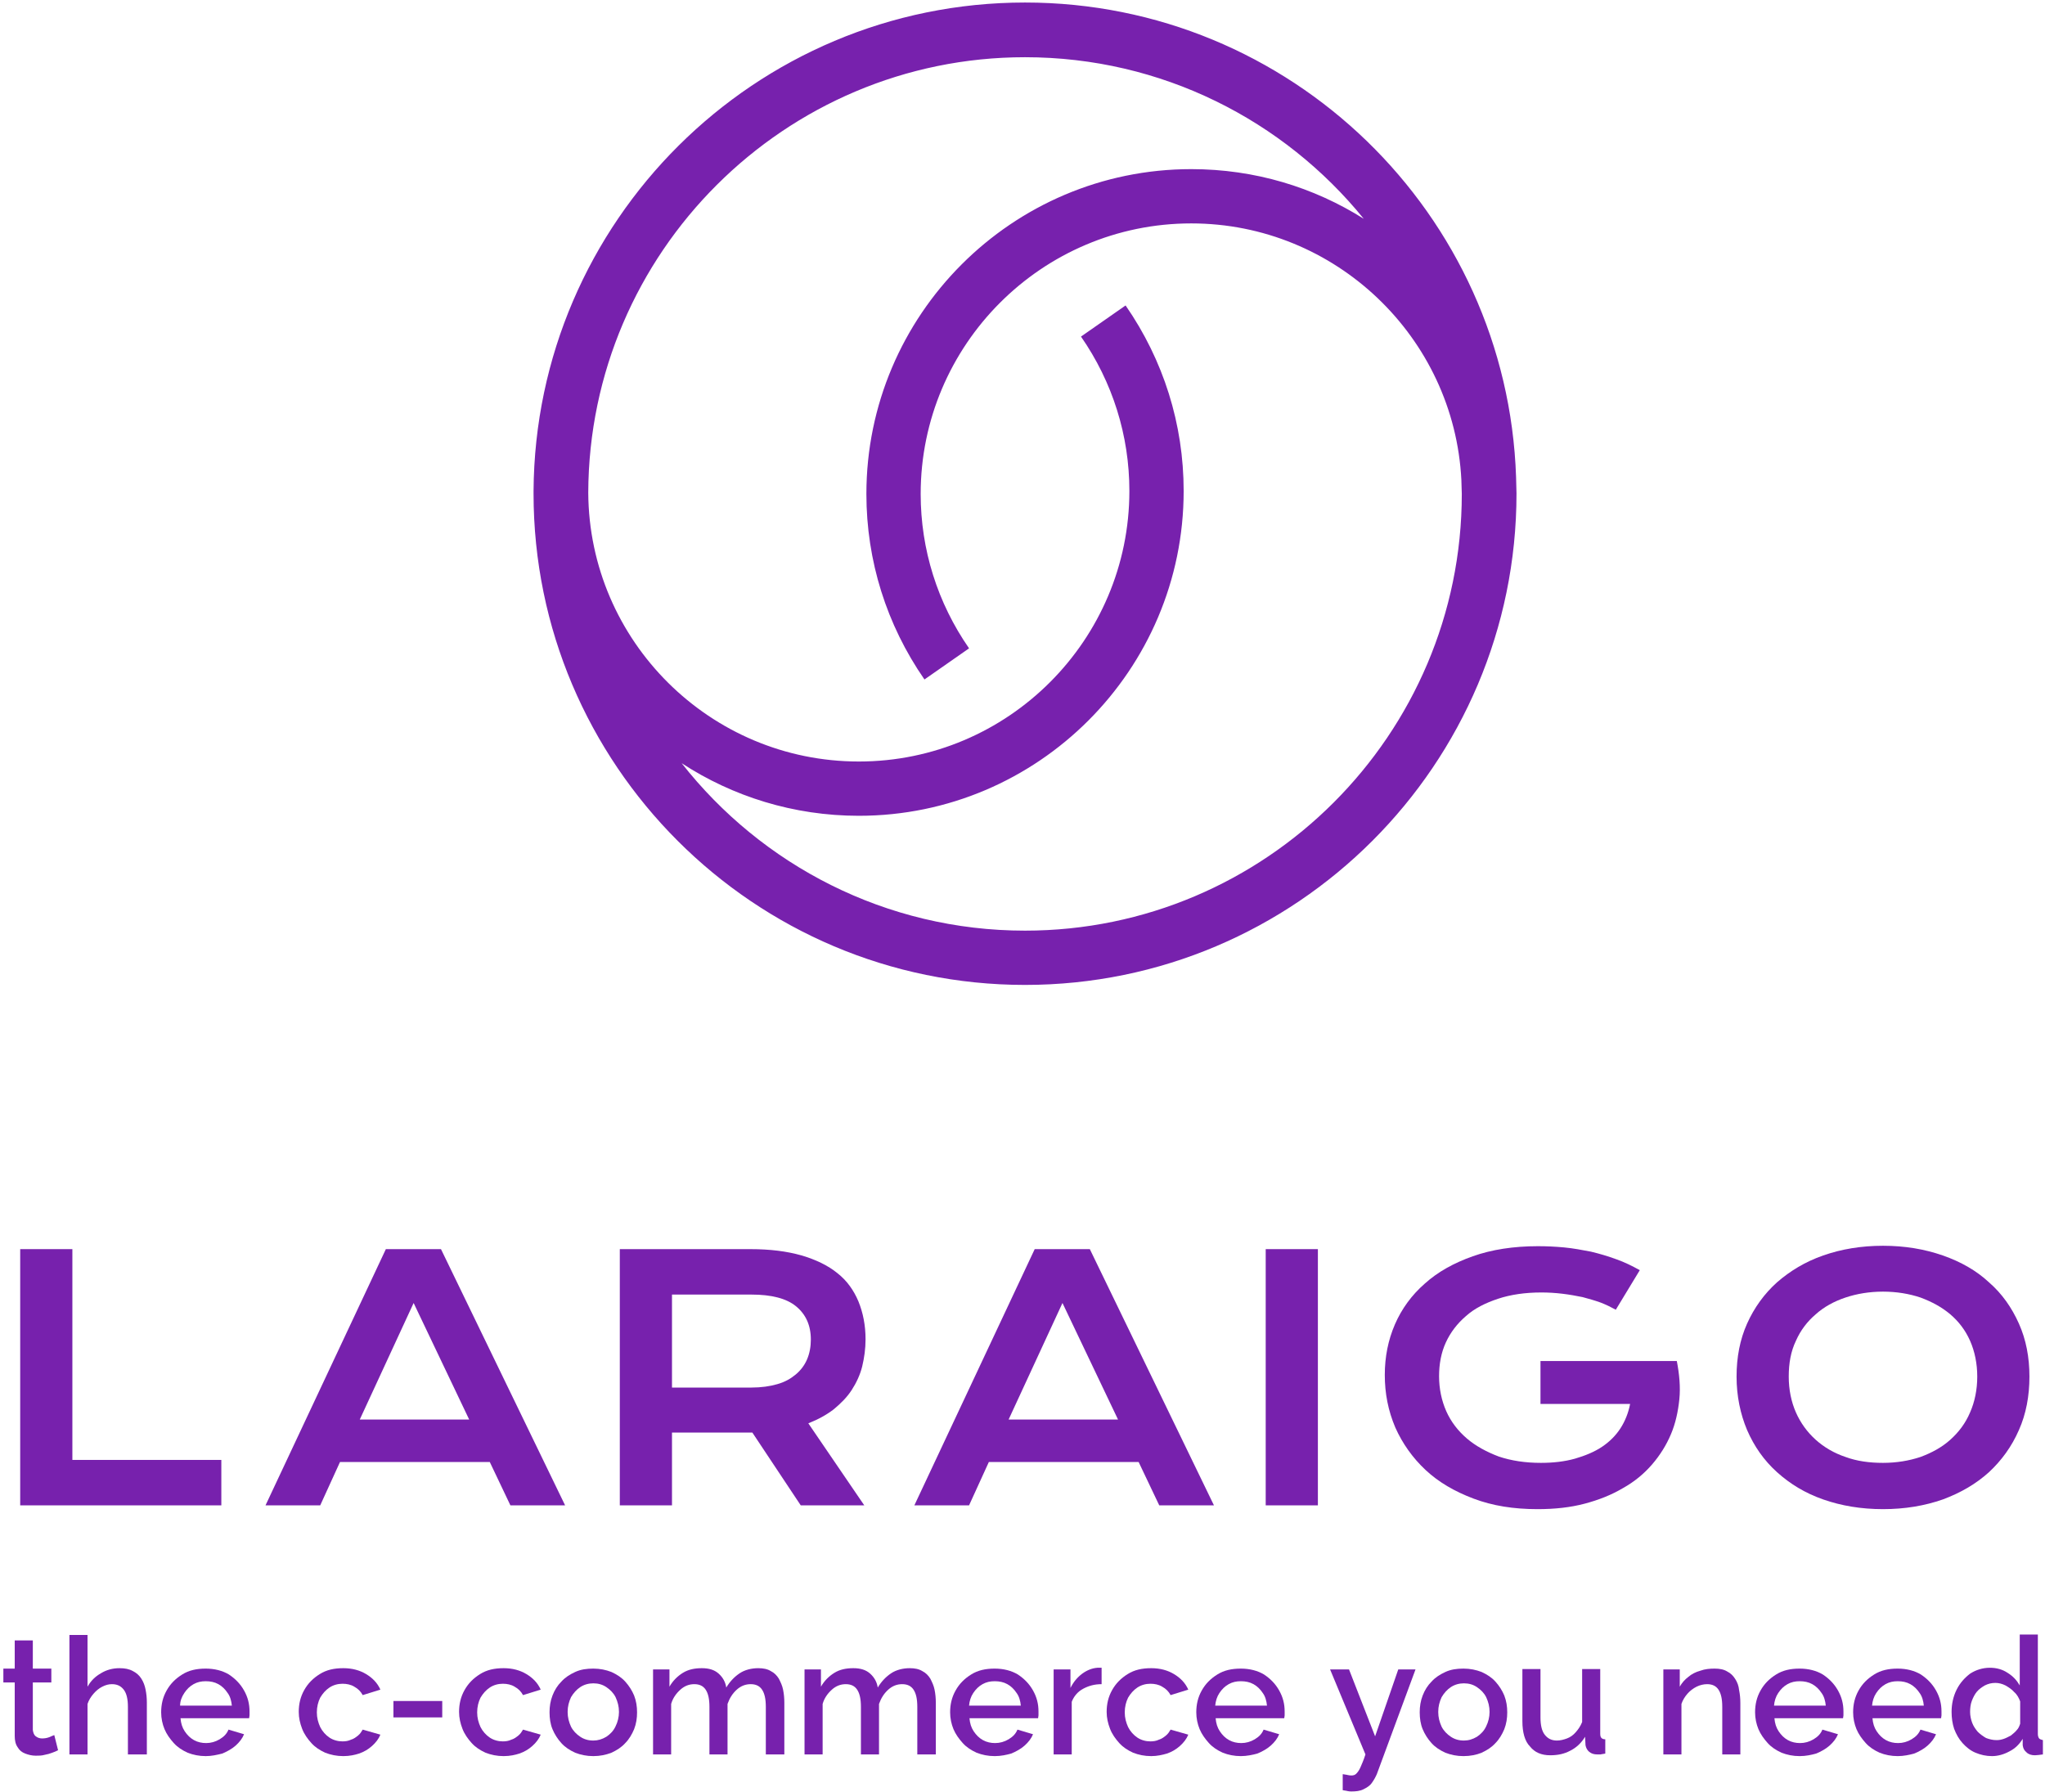 <svg width="486" height="426" viewBox="0 0 486 426" fill="none" xmlns="http://www.w3.org/2000/svg">
<path d="M4.8 296.9H17.2V347H52.6V357.8H4.8V296.9Z" fill="#7721AD"/>
<path d="M91.7 296.9H104.8L134.3 357.8H121.3L116.4 347.5H80.8L76.1 357.8H63.1L91.7 296.9ZM111.5 337.4L98.3 309.7L85.5 337.4H111.5Z" fill="#7721AD"/>
<path d="M147.3 296.9H178.3C183 296.9 187 297.4 190.5 298.4C193.9 299.4 196.8 300.8 199 302.6C201.3 304.4 202.9 306.7 204 309.3C205.1 312 205.7 315 205.7 318.3C205.7 320.6 205.4 322.7 204.9 324.8C204.4 326.8 203.5 328.7 202.4 330.4C201.3 332.1 199.8 333.6 198.1 335C196.4 336.3 194.4 337.4 192.1 338.3L205.4 357.8H190.3L178.8 340.5H178.4H159.7V357.8H147.3V296.9ZM178.6 329.8C180.9 329.8 183 329.5 184.7 329C186.5 328.5 187.9 327.7 189.1 326.7C190.3 325.7 191.2 324.5 191.8 323.1C192.4 321.7 192.7 320.1 192.7 318.4C192.7 315 191.5 312.4 189.2 310.5C186.9 308.6 183.3 307.7 178.6 307.7H159.7V329.8H178.6V329.8Z" fill="#7721AD"/>
<path d="M245.9 296.9H259L288.5 357.8H275.5L270.6 347.5H235L230.3 357.8H217.3L245.9 296.9ZM265.7 337.4L252.5 309.7L239.7 337.4H265.7Z" fill="#7721AD"/>
<path d="M300.8 296.9H313.2V357.8H300.8V296.9Z" fill="#7721AD"/>
<path d="M329.1 326.8C329.1 322.5 329.9 318.5 331.5 314.8C333.1 311.1 335.5 307.8 338.6 305.1C341.7 302.3 345.5 300.2 350 298.6C354.5 297 359.7 296.2 365.5 296.2C367.6 296.2 369.7 296.3 371.8 296.5C373.9 296.7 376 297.1 378.1 297.5C380.2 298 382.2 298.6 384.1 299.3C386.1 300 387.9 300.9 389.7 301.9L384 311.3C382.9 310.7 381.7 310.1 380.4 309.6C379 309.1 377.6 308.7 376.1 308.3C374.6 308 373 307.7 371.3 307.5C369.6 307.3 368 307.2 366.3 307.2C362.5 307.2 359 307.7 356 308.7C353 309.7 350.4 311 348.4 312.8C346.3 314.6 344.7 316.7 343.6 319.1C342.5 321.5 342 324.2 342 327.1C342 330.1 342.6 332.9 343.7 335.4C344.8 337.9 346.5 340.1 348.6 341.9C350.7 343.7 353.3 345.1 356.2 346.2C359.2 347.2 362.5 347.7 366.2 347.7C369.1 347.7 371.8 347.4 374.3 346.7C376.7 346 378.9 345.1 380.7 343.9C382.5 342.7 384 341.2 385.1 339.5C386.2 337.8 387 335.8 387.4 333.7H366.1V323.5H398.5C399.1 326.6 399.4 329.7 399.1 332.6C398.8 335.5 398.2 338.3 397.1 340.9C396 343.5 394.5 345.9 392.6 348.1C390.7 350.3 388.4 352.2 385.7 353.7C383 355.3 380 356.5 376.6 357.4C373.2 358.3 369.5 358.7 365.4 358.7C359.7 358.7 354.7 357.9 350.2 356.2C345.7 354.5 341.9 352.3 338.8 349.4C335.7 346.5 333.3 343.1 331.6 339.3C329.9 335.3 329.1 331.2 329.1 326.8Z" fill="#7721AD"/>
<path d="M412.7 327.2C412.7 322.6 413.5 318.4 415.2 314.6C416.9 310.8 419.3 307.5 422.3 304.8C425.4 302.1 429 299.9 433.3 298.4C437.6 296.9 442.3 296.1 447.5 296.1C452.7 296.1 457.4 296.9 461.7 298.4C466 299.9 469.7 302 472.7 304.8C475.8 307.5 478.1 310.8 479.8 314.6C481.5 318.4 482.3 322.6 482.3 327.2C482.3 331.8 481.5 336.1 479.8 339.9C478.1 343.8 475.7 347.1 472.7 349.9C469.6 352.7 466 354.8 461.7 356.4C457.4 357.9 452.7 358.7 447.5 358.7C442.3 358.7 437.6 357.9 433.3 356.4C429 354.9 425.4 352.7 422.3 349.9C419.2 347.1 416.9 343.8 415.2 339.9C413.6 336.1 412.7 331.8 412.7 327.2ZM425.1 327.2C425.1 330.3 425.7 333.2 426.8 335.7C427.9 338.2 429.5 340.4 431.5 342.2C433.5 344 435.9 345.4 438.6 346.3C441.3 347.3 444.3 347.7 447.5 347.7C450.7 347.7 453.7 347.2 456.4 346.3C459.1 345.3 461.5 344 463.5 342.2C465.5 340.4 467.1 338.3 468.2 335.7C469.3 333.2 469.9 330.3 469.9 327.2C469.9 324.1 469.3 321.2 468.2 318.7C467.1 316.2 465.5 314.1 463.5 312.4C461.5 310.7 459.1 309.4 456.4 308.4C453.7 307.5 450.7 307 447.5 307C444.3 307 441.3 307.5 438.6 308.4C435.9 309.3 433.5 310.6 431.5 312.4C429.5 314.1 427.9 316.2 426.8 318.7C425.6 321.2 425.1 324 425.1 327.2Z" fill="#7721AD"/>
<path d="M360.3 113.4C358.2 50.8 306.7 0.6 243.6 0.6C179.4 0.6 127.2 52.6 126.8 116.7C126.8 116.8 126.8 116.9 126.8 117C126.8 117.1 126.8 117.2 126.8 117.3C126.8 181.7 179.2 234.1 243.6 234.1C308 234.1 360.4 181.7 360.4 117.3C360.4 116 360.3 114.7 360.3 113.4ZM243.6 221.2C210.5 221.2 181 205.6 162 181.4C174.1 189.3 188.6 193.9 204.1 193.9C246.7 193.9 281.3 159.2 281.3 116.7C281.3 100.8 276.5 85.6 267.5 72.6L256.9 80C264.4 90.8 268.4 103.5 268.4 116.7C268.4 152.1 239.6 181 204.1 181C168.8 181 140 152.4 139.8 117.1C140 60 186.5 13.6 243.6 13.6C276.1 13.6 305.1 28.6 324.1 52C312.2 44.5 298.2 40.2 283.1 40.2C240.5 40.2 205.9 74.9 205.9 117.4C205.9 133.3 210.7 148.5 219.7 161.5L230.3 154.1C222.8 143.3 218.8 130.6 218.8 117.4C218.8 82 247.6 53.1 283.1 53.1C317.4 53.1 345.6 80.2 347.3 114.1C347.3 115.2 347.4 116.3 347.4 117.4C347.4 174.6 300.8 221.2 243.6 221.2Z" fill="#7721AD"/>
<path d="M13.8 416C13.4 416.2 13 416.4 12.4 416.6C11.9 416.8 11.2 417 10.6 417.1C9.9 417.3 9.2 417.3 8.5 417.3C7.6 417.3 6.8 417.1 6 416.8C5.2 416.5 4.6 416 4.2 415.3C3.7 414.6 3.5 413.7 3.5 412.6V399.9H0.8V396.6H3.5V389.9H7.8V396.6H12.2V399.9H7.8V411.2C7.9 411.9 8.1 412.4 8.5 412.7C8.9 413 9.4 413.2 10 413.2C10.6 413.2 11.2 413.1 11.7 412.9C12.2 412.7 12.6 412.5 12.9 412.4L13.8 416Z" fill="#7721AD"/>
<path d="M34.7 417H30.4V405.7C30.4 403.9 30.1 402.5 29.4 401.6C28.7 400.7 27.8 400.3 26.6 400.3C25.8 400.3 25.1 400.5 24.3 400.9C23.5 401.3 22.8 401.9 22.2 402.6C21.6 403.3 21.1 404.1 20.8 405V417H16.5V388.6H20.8V400.9C21.6 399.5 22.6 398.5 24 397.7C25.3 396.9 26.8 396.5 28.4 396.5C29.7 396.5 30.7 396.7 31.6 397.2C32.4 397.6 33.1 398.2 33.6 399C34.1 399.8 34.4 400.6 34.6 401.6C34.8 402.6 34.9 403.6 34.9 404.7V417H34.7Z" fill="#7721AD"/>
<path d="M48.9 417.4C47.3 417.4 45.9 417.1 44.6 416.6C43.3 416 42.2 415.3 41.3 414.3C40.4 413.3 39.6 412.2 39.1 411C38.6 409.8 38.3 408.4 38.3 407C38.3 405.1 38.7 403.4 39.6 401.8C40.5 400.2 41.7 399 43.3 398C44.9 397 46.7 396.6 48.9 396.6C51 396.6 52.9 397.1 54.4 398C55.9 399 57.1 400.2 58 401.8C58.9 403.4 59.3 405 59.3 406.8C59.3 407.1 59.3 407.4 59.3 407.7C59.3 408 59.2 408.2 59.2 408.4H42.9C43 409.6 43.3 410.6 43.9 411.5C44.5 412.4 45.2 413.1 46.1 413.6C47 414.1 48 414.3 49 414.3C50.1 414.3 51.2 414 52.2 413.4C53.2 412.8 53.9 412.1 54.3 411.1L58 412.2C57.6 413.2 56.9 414.1 56 414.9C55.1 415.7 54 416.3 52.8 416.8C51.6 417.1 50.3 417.4 48.9 417.4ZM42.8 405.4H55.1C55 404.3 54.7 403.2 54.1 402.4C53.5 401.5 52.8 400.8 51.9 400.3C51 399.8 50 399.6 48.9 399.6C47.8 399.6 46.9 399.8 46 400.3C45.1 400.8 44.4 401.5 43.8 402.4C43.2 403.3 42.8 404.3 42.8 405.4Z" fill="#7721AD"/>
<path d="M81.6 417.4C80 417.4 78.6 417.1 77.3 416.6C76 416 74.9 415.3 74 414.3C73.1 413.3 72.3 412.2 71.8 410.9C71.3 409.6 71 408.3 71 406.9C71 405 71.4 403.3 72.3 401.7C73.2 400.1 74.4 398.9 76 397.9C77.6 396.9 79.4 396.5 81.6 396.5C83.7 396.5 85.5 397 87 397.9C88.5 398.8 89.7 400 90.4 401.6L86.2 402.9C85.7 402 85.1 401.4 84.2 400.9C83.4 400.4 82.4 400.2 81.4 400.2C80.3 400.2 79.2 400.5 78.3 401.1C77.4 401.7 76.7 402.5 76.1 403.5C75.6 404.5 75.3 405.7 75.3 407C75.3 408.3 75.6 409.4 76.1 410.5C76.6 411.5 77.4 412.4 78.3 413C79.2 413.6 80.3 413.9 81.4 413.9C82.1 413.9 82.8 413.8 83.4 413.5C84.1 413.3 84.6 412.9 85.1 412.5C85.6 412.1 85.9 411.6 86.2 411.1L90.4 412.3C90 413.3 89.3 414.2 88.4 415C87.5 415.8 86.5 416.4 85.3 416.8C84.4 417.1 83.1 417.4 81.6 417.4Z" fill="#7721AD"/>
<path d="M93.5 408.2V404.3H105.1V408.2H93.5Z" fill="#7721AD"/>
<path d="M119.7 417.4C118.1 417.4 116.7 417.1 115.4 416.6C114.1 416 113 415.3 112.1 414.3C111.2 413.3 110.4 412.2 109.9 410.9C109.4 409.6 109.1 408.3 109.1 406.9C109.1 405 109.5 403.3 110.4 401.7C111.3 400.1 112.5 398.9 114.1 397.9C115.7 396.9 117.5 396.5 119.7 396.5C121.8 396.5 123.6 397 125.1 397.9C126.6 398.8 127.8 400 128.5 401.6L124.3 402.9C123.8 402 123.2 401.4 122.3 400.9C121.5 400.4 120.5 400.2 119.5 400.2C118.4 400.2 117.3 400.5 116.4 401.1C115.5 401.7 114.8 402.5 114.2 403.5C113.7 404.5 113.4 405.7 113.4 407C113.4 408.3 113.7 409.4 114.2 410.5C114.7 411.5 115.5 412.4 116.4 413C117.3 413.6 118.4 413.9 119.5 413.9C120.2 413.9 120.9 413.8 121.5 413.5C122.2 413.3 122.7 412.9 123.2 412.5C123.7 412.1 124 411.6 124.3 411.1L128.5 412.3C128.1 413.3 127.4 414.2 126.5 415C125.6 415.8 124.6 416.4 123.4 416.8C122.5 417.1 121.2 417.4 119.7 417.4Z" fill="#7721AD"/>
<path d="M141 417.4C139.4 417.4 138 417.1 136.7 416.6C135.4 416 134.3 415.3 133.4 414.3C132.5 413.3 131.8 412.2 131.3 411C130.8 409.8 130.6 408.4 130.6 407C130.6 405.6 130.8 404.3 131.3 403C131.8 401.7 132.5 400.6 133.4 399.7C134.3 398.7 135.4 398 136.7 397.4C138 396.8 139.4 396.6 141 396.6C142.6 396.6 144 396.9 145.3 397.4C146.6 398 147.7 398.7 148.6 399.7C149.5 400.7 150.2 401.8 150.7 403C151.2 404.3 151.4 405.6 151.4 407C151.4 408.4 151.2 409.7 150.7 411C150.2 412.2 149.5 413.4 148.6 414.3C147.7 415.3 146.6 416 145.3 416.6C144 417.1 142.6 417.4 141 417.4ZM134.9 406.9C134.9 408.2 135.2 409.3 135.7 410.4C136.2 411.4 137 412.2 137.9 412.8C138.8 413.4 139.8 413.7 141 413.7C142.1 413.7 143.1 413.4 144.1 412.8C145 412.2 145.8 411.4 146.3 410.3C146.8 409.3 147.1 408.1 147.1 406.9C147.1 405.6 146.8 404.5 146.3 403.4C145.8 402.4 145 401.6 144.1 401C143.2 400.4 142.2 400.1 141 400.1C139.9 400.1 138.8 400.4 137.9 401C137 401.6 136.3 402.4 135.7 403.4C135.2 404.5 134.9 405.6 134.9 406.9Z" fill="#7721AD"/>
<path d="M186.3 417H182V405.7C182 403.8 181.7 402.5 181.1 401.6C180.5 400.7 179.6 400.3 178.4 400.3C177.2 400.3 176.1 400.7 175.1 401.6C174.1 402.5 173.4 403.6 172.9 405V417H168.6V405.7C168.6 403.8 168.3 402.5 167.7 401.6C167.1 400.7 166.2 400.3 165 400.3C163.8 400.3 162.7 400.7 161.7 401.6C160.7 402.5 159.9 403.6 159.5 405V417H155.2V396.8H159.1V400.9C159.9 399.5 161 398.4 162.3 397.6C163.6 396.8 165.1 396.5 166.8 396.5C168.5 396.5 169.8 396.9 170.8 397.8C171.8 398.7 172.4 399.8 172.6 401.1C173.5 399.6 174.6 398.5 175.8 397.7C177 396.9 178.6 396.5 180.2 396.5C181.4 396.5 182.4 396.7 183.2 397.2C184 397.6 184.6 398.2 185.1 399C185.5 399.8 185.9 400.6 186.1 401.6C186.3 402.6 186.4 403.6 186.4 404.7V417H186.3Z" fill="#7721AD"/>
<path d="M222.3 417H218V405.7C218 403.8 217.7 402.5 217.1 401.6C216.5 400.7 215.6 400.3 214.4 400.3C213.2 400.3 212.1 400.7 211.1 401.6C210.1 402.5 209.4 403.6 208.9 405V417H204.6V405.7C204.6 403.8 204.3 402.5 203.7 401.6C203.1 400.7 202.2 400.3 201 400.3C199.8 400.3 198.7 400.7 197.7 401.6C196.7 402.5 195.9 403.6 195.5 405V417H191.2V396.8H195.1V400.9C195.9 399.5 197 398.4 198.3 397.6C199.6 396.8 201.1 396.5 202.8 396.5C204.5 396.5 205.8 396.9 206.8 397.8C207.8 398.7 208.4 399.8 208.6 401.1C209.5 399.6 210.6 398.5 211.8 397.7C213 396.9 214.6 396.5 216.2 396.5C217.4 396.5 218.4 396.7 219.2 397.2C220 397.6 220.6 398.2 221.1 399C221.5 399.8 221.9 400.6 222.1 401.6C222.3 402.6 222.4 403.6 222.4 404.7V417H222.3Z" fill="#7721AD"/>
<path d="M236.4 417.4C234.8 417.4 233.4 417.1 232.1 416.6C230.8 416 229.7 415.3 228.8 414.3C227.9 413.3 227.1 412.2 226.6 411C226.1 409.8 225.8 408.4 225.8 407C225.8 405.1 226.2 403.4 227.1 401.8C228 400.2 229.2 399 230.8 398C232.4 397 234.2 396.6 236.4 396.6C238.5 396.6 240.4 397.1 241.9 398C243.4 399 244.6 400.2 245.5 401.8C246.4 403.4 246.8 405 246.8 406.8C246.8 407.1 246.8 407.4 246.8 407.7C246.8 408 246.7 408.2 246.7 408.4H230.4C230.5 409.6 230.8 410.6 231.4 411.5C232 412.4 232.7 413.1 233.6 413.6C234.5 414.1 235.5 414.3 236.5 414.3C237.6 414.3 238.7 414 239.7 413.4C240.7 412.8 241.4 412.1 241.8 411.1L245.5 412.2C245.1 413.2 244.4 414.1 243.5 414.9C242.6 415.7 241.5 416.3 240.3 416.8C239.2 417.1 237.9 417.4 236.4 417.4ZM230.3 405.4H242.6C242.5 404.3 242.2 403.2 241.6 402.4C241 401.5 240.3 400.8 239.4 400.3C238.5 399.8 237.5 399.6 236.4 399.6C235.3 399.6 234.4 399.8 233.5 400.3C232.6 400.8 231.9 401.5 231.3 402.4C230.7 403.3 230.4 404.3 230.3 405.4Z" fill="#7721AD"/>
<path d="M261.8 400.3C260.1 400.3 258.7 400.7 257.4 401.4C256.1 402.1 255.2 403.2 254.7 404.5V417H250.4V396.8H254.4V401.2C255.1 399.8 256 398.7 257.2 397.8C258.3 397 259.5 396.5 260.8 396.4C261.1 396.4 261.3 396.4 261.4 396.4C261.6 396.4 261.7 396.4 261.8 396.4V400.3V400.3Z" fill="#7721AD"/>
<path d="M273.6 417.4C272 417.4 270.6 417.1 269.3 416.6C268 416 266.9 415.3 266 414.3C265.1 413.3 264.3 412.2 263.8 410.9C263.3 409.6 263 408.3 263 406.9C263 405 263.4 403.3 264.3 401.7C265.2 400.1 266.4 398.9 268 397.9C269.6 396.9 271.4 396.5 273.6 396.5C275.7 396.5 277.5 397 279 397.9C280.5 398.8 281.7 400 282.4 401.6L278.2 402.9C277.7 402 277.1 401.4 276.2 400.9C275.4 400.4 274.4 400.2 273.4 400.2C272.3 400.2 271.2 400.5 270.3 401.1C269.4 401.7 268.7 402.5 268.1 403.5C267.6 404.5 267.3 405.7 267.3 407C267.3 408.3 267.6 409.4 268.1 410.5C268.6 411.5 269.4 412.4 270.3 413C271.2 413.6 272.3 413.9 273.4 413.9C274.1 413.9 274.8 413.8 275.4 413.5C276.1 413.3 276.6 412.9 277.1 412.5C277.6 412.1 277.9 411.6 278.2 411.1L282.4 412.3C282 413.3 281.3 414.2 280.4 415C279.5 415.8 278.5 416.4 277.3 416.8C276.3 417.1 275 417.4 273.6 417.4Z" fill="#7721AD"/>
<path d="M294.9 417.4C293.3 417.4 291.9 417.1 290.6 416.6C289.3 416 288.2 415.3 287.3 414.3C286.4 413.3 285.6 412.2 285.1 411C284.6 409.8 284.3 408.4 284.3 407C284.3 405.1 284.7 403.4 285.6 401.8C286.5 400.2 287.7 399 289.3 398C290.9 397 292.7 396.6 294.9 396.6C297 396.6 298.9 397.1 300.4 398C301.9 399 303.1 400.2 304 401.8C304.9 403.4 305.3 405 305.3 406.8C305.3 407.1 305.3 407.4 305.3 407.7C305.3 408 305.2 408.2 305.2 408.4H288.9C289 409.6 289.3 410.6 289.9 411.5C290.5 412.4 291.2 413.1 292.1 413.6C293 414.1 294 414.3 295 414.3C296.1 414.3 297.2 414 298.2 413.4C299.2 412.8 299.9 412.1 300.3 411.1L304 412.2C303.6 413.2 302.9 414.1 302 414.9C301.1 415.7 300 416.3 298.8 416.8C297.7 417.1 296.3 417.4 294.9 417.4ZM288.8 405.4H301.1C301 404.3 300.7 403.2 300.1 402.4C299.5 401.5 298.8 400.8 297.9 400.3C297 399.8 296 399.6 294.9 399.6C293.8 399.6 292.9 399.8 292 400.3C291.1 400.8 290.4 401.5 289.8 402.4C289.2 403.3 288.9 404.3 288.8 405.4Z" fill="#7721AD"/>
<path d="M319.2 421.7C319.6 421.8 320 421.8 320.3 421.9C320.7 422 321 422 321.2 422C321.6 422 322 421.9 322.3 421.6C322.6 421.3 323 420.8 323.3 420.1C323.6 419.4 324.1 418.3 324.5 417L316.1 396.8H320.6L326.8 412.7L332.3 396.8H336.4L327.2 421.7C326.9 422.4 326.5 423.1 326 423.8C325.5 424.5 324.8 424.9 324 425.3C323.2 425.7 322.2 425.8 321.2 425.8C320.9 425.8 320.6 425.8 320.2 425.7C319.9 425.6 319.5 425.6 319.1 425.5V421.7H319.2Z" fill="#7721AD"/>
<path d="M347.8 417.4C346.2 417.4 344.8 417.1 343.5 416.6C342.2 416 341.1 415.3 340.2 414.3C339.3 413.3 338.6 412.2 338.1 411C337.6 409.8 337.4 408.4 337.4 407C337.4 405.6 337.6 404.3 338.1 403C338.6 401.7 339.3 400.6 340.2 399.7C341.1 398.7 342.2 398 343.5 397.4C344.8 396.8 346.2 396.6 347.8 396.6C349.4 396.6 350.8 396.9 352.1 397.4C353.4 398 354.5 398.7 355.4 399.7C356.3 400.7 357 401.8 357.5 403C358 404.3 358.2 405.6 358.2 407C358.2 408.4 358 409.7 357.5 411C357 412.2 356.3 413.4 355.4 414.3C354.5 415.3 353.4 416 352.1 416.6C350.9 417.1 349.4 417.4 347.8 417.4ZM341.8 406.9C341.8 408.2 342.1 409.3 342.6 410.4C343.1 411.4 343.9 412.2 344.8 412.8C345.7 413.4 346.7 413.7 347.9 413.7C349 413.7 350 413.4 351 412.8C351.9 412.2 352.7 411.4 353.2 410.3C353.7 409.3 354 408.1 354 406.9C354 405.6 353.7 404.5 353.2 403.4C352.7 402.4 351.9 401.6 351 401C350.1 400.4 349.1 400.1 347.9 400.1C346.8 400.1 345.7 400.4 344.8 401C343.9 401.6 343.2 402.4 342.6 403.4C342.1 404.5 341.8 405.6 341.8 406.9Z" fill="#7721AD"/>
<path d="M361.8 409.1V396.7H366.1V408.2C366.1 410 366.4 411.4 367.1 412.3C367.8 413.2 368.7 413.7 370 413.7C370.8 413.7 371.6 413.5 372.4 413.2C373.2 412.9 373.9 412.4 374.5 411.7C375.1 411 375.6 410.3 376 409.3V396.7H380.3V412.1C380.3 412.6 380.4 412.9 380.6 413.1C380.8 413.3 381.1 413.4 381.5 413.4V416.8C381.1 416.9 380.7 416.9 380.4 417C380.1 417 379.8 417 379.6 417C378.8 417 378.2 416.8 377.7 416.4C377.2 416 376.9 415.4 376.8 414.8L376.7 412.8C375.8 414.3 374.6 415.4 373.2 416.1C371.7 416.9 370.2 417.2 368.4 417.2C366.3 417.2 364.7 416.5 363.6 415.1C362.4 413.9 361.8 411.8 361.8 409.1Z" fill="#7721AD"/>
<path d="M413.6 417H409.3V405.7C409.3 403.8 409 402.5 408.4 401.6C407.8 400.7 406.9 400.3 405.7 400.3C404.9 400.3 404 400.5 403.2 400.9C402.4 401.3 401.6 401.9 401 402.6C400.4 403.3 399.9 404.1 399.6 405V417H395.3V396.8H399.2V400.9C399.7 400 400.4 399.2 401.2 398.6C402 397.9 403 397.4 404.1 397.1C405.2 396.7 406.3 396.6 407.5 396.6C408.7 396.6 409.7 396.8 410.5 397.3C411.3 397.7 411.9 398.3 412.4 399.1C412.9 399.9 413.2 400.7 413.3 401.7C413.5 402.7 413.6 403.7 413.6 404.8V417V417Z" fill="#7721AD"/>
<path d="M427.7 417.4C426.1 417.4 424.7 417.1 423.4 416.6C422.1 416 421 415.3 420.1 414.3C419.2 413.3 418.4 412.2 417.9 411C417.4 409.8 417.1 408.4 417.1 407C417.1 405.1 417.5 403.4 418.4 401.8C419.3 400.2 420.5 399 422.1 398C423.7 397 425.5 396.6 427.7 396.6C429.8 396.6 431.7 397.1 433.2 398C434.7 399 435.9 400.2 436.8 401.8C437.7 403.4 438.1 405 438.1 406.8C438.1 407.1 438.1 407.4 438.1 407.7C438.1 408 438 408.2 438 408.4H421.7C421.8 409.6 422.1 410.6 422.7 411.5C423.3 412.4 424 413.1 424.9 413.6C425.8 414.1 426.8 414.3 427.8 414.3C428.9 414.3 430 414 431 413.4C432 412.8 432.7 412.1 433.1 411.1L436.8 412.2C436.4 413.2 435.7 414.1 434.8 414.9C433.9 415.7 432.8 416.3 431.6 416.8C430.5 417.1 429.2 417.4 427.7 417.4ZM421.6 405.4H433.9C433.8 404.3 433.5 403.2 432.9 402.4C432.3 401.5 431.6 400.8 430.7 400.3C429.8 399.8 428.8 399.6 427.7 399.6C426.6 399.6 425.7 399.8 424.8 400.3C423.9 400.8 423.2 401.5 422.6 402.4C422 403.3 421.7 404.3 421.6 405.4Z" fill="#7721AD"/>
<path d="M451 417.4C449.4 417.4 448 417.1 446.7 416.6C445.4 416 444.3 415.3 443.4 414.3C442.5 413.3 441.7 412.2 441.2 411C440.7 409.8 440.4 408.4 440.4 407C440.4 405.1 440.8 403.4 441.7 401.8C442.6 400.2 443.8 399 445.4 398C447 397 448.8 396.6 451 396.6C453.1 396.6 455 397.1 456.5 398C458 399 459.2 400.2 460.1 401.8C461 403.4 461.4 405 461.4 406.8C461.4 407.1 461.4 407.4 461.4 407.7C461.4 408 461.3 408.2 461.3 408.4H445C445.1 409.6 445.4 410.6 446 411.5C446.6 412.4 447.3 413.1 448.2 413.6C449.1 414.1 450.1 414.3 451.1 414.3C452.2 414.3 453.3 414 454.3 413.4C455.3 412.8 456 412.1 456.4 411.1L460.1 412.2C459.7 413.2 459 414.1 458.1 414.9C457.2 415.7 456.1 416.3 454.9 416.8C453.8 417.1 452.4 417.4 451 417.4ZM444.9 405.4H457.2C457.1 404.3 456.8 403.2 456.2 402.4C455.6 401.5 454.9 400.8 454 400.3C453.1 399.8 452.1 399.6 451 399.6C449.9 399.6 449 399.8 448.1 400.3C447.2 400.8 446.5 401.5 445.9 402.4C445.3 403.3 445 404.3 444.9 405.4Z" fill="#7721AD"/>
<path d="M463.8 406.9C463.8 405 464.2 403.2 465 401.6C465.8 400 466.9 398.8 468.2 397.8C469.6 396.9 471.2 396.4 472.9 396.4C474.5 396.4 475.9 396.8 477.1 397.6C478.4 398.4 479.3 399.4 480 400.6V388.5H484.3V412.1C484.3 412.6 484.4 412.9 484.6 413.2C484.8 413.4 485.1 413.5 485.5 413.6V417C484.7 417.1 484.1 417.2 483.6 417.2C482.8 417.2 482.1 417 481.6 416.5C481 416 480.8 415.5 480.7 414.8V413.3C479.9 414.6 478.9 415.6 477.5 416.3C476.2 417 474.8 417.4 473.4 417.4C472 417.4 470.7 417.1 469.5 416.6C468.3 416.1 467.3 415.3 466.4 414.3C465.5 413.3 464.9 412.2 464.4 410.9C464 409.7 463.8 408.3 463.8 406.9ZM480.1 409.7V404.4C479.8 403.6 479.4 402.8 478.7 402.2C478.1 401.5 477.3 401 476.6 400.6C475.8 400.2 475 400 474.2 400C473.3 400 472.5 400.2 471.7 400.6C471 401 470.3 401.5 469.8 402.1C469.3 402.7 468.9 403.5 468.6 404.3C468.3 405.1 468.2 406 468.2 406.9C468.2 407.8 468.4 408.7 468.7 409.5C469 410.3 469.5 411 470 411.6C470.6 412.2 471.3 412.7 472 413.1C472.8 413.4 473.6 413.6 474.5 413.6C475.1 413.6 475.6 413.5 476.2 413.3C476.8 413.1 477.3 412.8 477.9 412.5C478.4 412.1 478.9 411.7 479.3 411.2C479.7 410.8 479.9 410.3 480.1 409.7Z" fill="#7721AD"/>
</svg>

